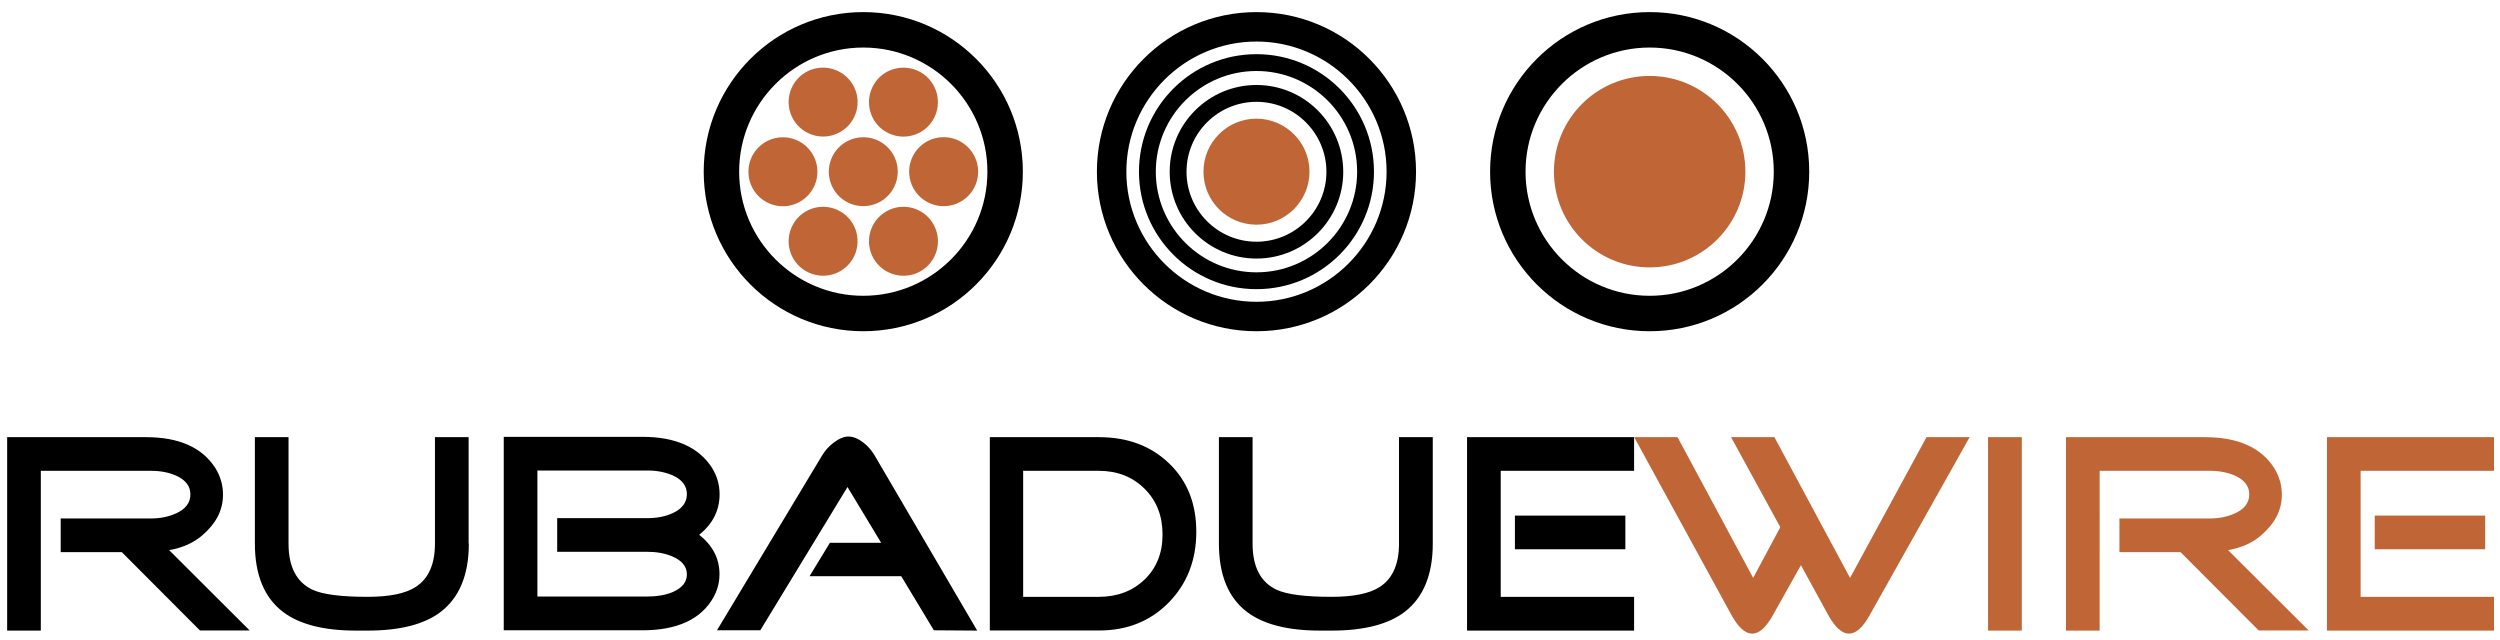 <svg xmlns="http://www.w3.org/2000/svg" xml:space="preserve" id="Layer_1" x="0" y="0" style="enable-background:new 0 0 237.67 60.83" version="1.1" viewBox="0 0 237.67 60.83"><style>.st0{fill:--background}.st1{fill:#c06536}</style><path d="M44.57 51.68c0 2.96-.89 5.12-2.67 6.49-1.56 1.19-3.88 1.78-6.95 1.78h-1.1c-3.07 0-5.38-.59-6.95-1.78-1.78-1.36-2.67-3.53-2.67-6.49V41.56h3.2v10.12c0 2.21.76 3.67 2.29 4.39.99.45 2.73.67 5.22.67 2.08 0 3.61-.31 4.58-.94 1.22-.79 1.83-2.16 1.83-4.12V41.56h3.2v10.12zM68.4 54.59c0 .79-.2 1.54-.59 2.23-1.18 2.06-3.43 3.1-6.73 3.1H47.89V41.53h13.19c3.14 0 5.34.98 6.6 2.93.49.79.73 1.63.73 2.53 0 1.53-.65 2.81-1.94 3.85 1.28 1.01 1.93 2.26 1.93 3.75zm-3.1-7.62c0-.77-.45-1.37-1.35-1.78-.7-.3-1.5-.46-2.4-.46H51.09v11.98h10.47c.88 0 1.66-.13 2.34-.4.93-.39 1.4-.96 1.4-1.7 0-.75-.47-1.33-1.4-1.72-.7-.29-1.48-.43-2.34-.43h-8.59v-3.2h8.59c.9 0 1.7-.16 2.4-.48.9-.42 1.34-1.02 1.34-1.81zM92.9 59.95l-4.12-.03-3.1-5.14h-8.72l1.94-3.18h4.87l-3.2-5.3-8.29 13.62h-4.12l9.99-16.61c.25-.43.6-.83 1.05-1.19.54-.41 1.02-.62 1.45-.62.47 0 .95.2 1.45.59.43.34.78.75 1.05 1.21l9.75 16.65zM113.73 50.55c0 2.71-.88 4.95-2.62 6.73-1.75 1.78-3.96 2.66-6.64 2.66H94.1V41.56h10.37c2.71 0 4.93.82 6.66 2.48 1.73 1.65 2.6 3.82 2.6 6.51zm-3.21.27c0-1.78-.57-3.23-1.71-4.36-1.14-1.13-2.59-1.7-4.35-1.7h-7.19v11.98h7.19c1.76 0 3.21-.55 4.35-1.64 1.14-1.1 1.71-2.52 1.71-4.28zM136.21 51.68c0 2.96-.89 5.12-2.67 6.49-1.56 1.19-3.88 1.78-6.95 1.78h-1.1c-3.07 0-5.38-.59-6.95-1.78-1.78-1.36-2.66-3.53-2.66-6.49V41.56h3.2v10.12c0 2.21.76 3.67 2.29 4.39.99.45 2.73.67 5.22.67 2.08 0 3.61-.31 4.58-.94 1.22-.79 1.83-2.16 1.83-4.12V41.56h3.21v10.12zM155.35 59.95h-15.88V41.56h15.88v3.2h-12.68v11.98h12.68v3.21zm-.83-7.73h-10.5v-3.2h10.5v3.2zM23.74 59.94l-7.66-7.64c1.3-.23 2.34-.7 3.18-1.43 1.25-1.09 1.94-2.32 1.94-3.85 0-.9-.24-1.74-.73-2.53-1.26-1.96-3.46-2.93-6.6-2.93H.68v18.39h3.2V44.76h10.47c.9 0 1.7.15 2.4.46.9.41 1.35 1 1.35 1.78 0 .79-.45 1.39-1.35 1.8-.7.32-1.5.49-2.4.49H5.77v3.2h5.81l7.43 7.45h4.73z" class="st0"/><path d="m187.25 41.56-9.48 16.88c-.66 1.2-1.33 1.8-1.99 1.8-.66 0-1.33-.6-1.99-1.8l-2.58-4.71-2.64 4.71c-.66 1.2-1.33 1.8-1.99 1.8-.67 0-1.33-.6-1.99-1.8l-9.23-16.88h4.12l7.19 13.38 2.58-4.82-4.68-8.56h4.12l7.19 13.38 7.27-13.38h4.1zM192.2 59.95H189V41.56h3.21v18.39zM237.1 59.95h-15.88V41.56h15.88v3.2h-12.68v11.98h12.68v3.21zm-.84-7.73h-10.5v-3.2h10.5v3.2zM219.48 59.94l-7.66-7.64c1.3-.23 2.34-.7 3.17-1.43 1.25-1.09 1.94-2.32 1.94-3.85 0-.9-.24-1.74-.73-2.53-1.26-1.96-3.46-2.93-6.6-2.93h-13.19v18.39h3.2V44.76h10.47c.9 0 1.7.15 2.4.46.9.41 1.35 1 1.35 1.78 0 .79-.45 1.39-1.35 1.8-.7.32-1.5.49-2.4.49h-8.59v3.2h5.81l7.43 7.45h4.75z" class="st1"/><path d="M82.07 4.52c6.51 0 11.8 5.29 11.8 11.8 0 6.51-5.29 11.8-11.8 11.8-6.51 0-11.8-5.29-11.8-11.8 0-6.5 5.29-11.8 11.8-11.8m0-3.37c-8.38 0-15.17 6.79-15.17 15.17s6.79 15.17 15.17 15.17c8.38 0 15.17-6.79 15.17-15.17S90.45 1.15 82.07 1.15zM119.45 3.95c6.82 0 12.37 5.55 12.37 12.37 0 6.82-5.55 12.37-12.37 12.37s-12.37-5.55-12.37-12.37c0-6.82 5.55-12.37 12.37-12.37m0-2.8c-8.38 0-15.17 6.79-15.17 15.17s6.79 15.17 15.17 15.17c8.38 0 15.17-6.79 15.17-15.17s-6.79-15.17-15.17-15.17zM156.83 4.52c6.51 0 11.8 5.29 11.8 11.8 0 6.51-5.29 11.8-11.8 11.8-6.51 0-11.8-5.29-11.8-11.8 0-6.5 5.29-11.8 11.8-11.8m0-3.37c-8.38 0-15.17 6.79-15.17 15.17s6.79 15.17 15.17 15.17c8.38 0 15.17-6.79 15.17-15.17s-6.79-15.17-15.17-15.17z" class="st0"/><path d="M119.45 6.75c5.28 0 9.57 4.29 9.57 9.57s-4.29 9.57-9.57 9.57-9.57-4.29-9.57-9.57 4.29-9.57 9.57-9.57m0-1.6c-6.17 0-11.17 5-11.17 11.17s5 11.17 11.17 11.17 11.17-5 11.17-11.17-5-11.17-11.17-11.17z" class="st0"/><path d="M119.45 9.68c3.66 0 6.65 2.98 6.65 6.65s-2.98 6.65-6.65 6.65-6.65-2.98-6.65-6.65 2.98-6.65 6.65-6.65m0-1.6c-4.55 0-8.25 3.69-8.25 8.25 0 4.55 3.69 8.25 8.25 8.25 4.55 0 8.25-3.69 8.25-8.25-.01-4.56-3.7-8.25-8.25-8.25z" class="st0"/><path d="M165.93 16.32c0 5.03-4.08 9.1-9.1 9.1-5.03 0-9.1-4.07-9.1-9.1 0-5.03 4.07-9.1 9.1-9.1 5.03 0 9.1 4.08 9.1 9.1zM124.49 16.32c0 2.78-2.26 5.04-5.04 5.04-2.78 0-5.04-2.25-5.04-5.04 0-2.78 2.26-5.04 5.04-5.04 2.78.01 5.04 2.26 5.04 5.04zM84.91 14.68c.9 1.57.37 3.57-1.2 4.48-1.57.9-3.57.37-4.48-1.2-.9-1.56-.37-3.57 1.2-4.47 1.57-.91 3.57-.37 4.48 1.19zM81.09 8.07c.91 1.57.37 3.57-1.2 4.47-1.57.91-3.57.37-4.48-1.2-.9-1.57-.37-3.57 1.2-4.48 1.57-.89 3.57-.36 4.48 1.21zM74.43 13.05c1.81 0 3.28 1.47 3.28 3.28 0 1.81-1.47 3.27-3.28 3.28-1.81 0-3.28-1.47-3.28-3.28 0-1.82 1.47-3.28 3.28-3.28zM75.41 21.3c.9-1.57 2.91-2.11 4.48-1.2 1.57.9 2.1 2.91 1.2 4.47-.9 1.57-2.91 2.11-4.48 1.2-1.57-.9-2.1-2.9-1.2-4.47zM83.05 24.58c-.9-1.57-.37-3.57 1.2-4.48 1.57-.91 3.57-.37 4.48 1.2.9 1.57.37 3.57-1.2 4.48-1.57.9-3.57.36-4.48-1.2zM89.71 19.6c-1.81 0-3.28-1.47-3.28-3.28 0-1.81 1.47-3.28 3.28-3.28 1.81 0 3.28 1.47 3.28 3.28 0 1.82-1.47 3.28-3.28 3.28zM88.73 11.35c-.9 1.57-2.91 2.1-4.48 1.2-1.57-.9-2.1-2.91-1.2-4.48.9-1.57 2.91-2.1 4.48-1.2 1.56.9 2.1 2.91 1.2 4.48z" class="st1"/></svg>